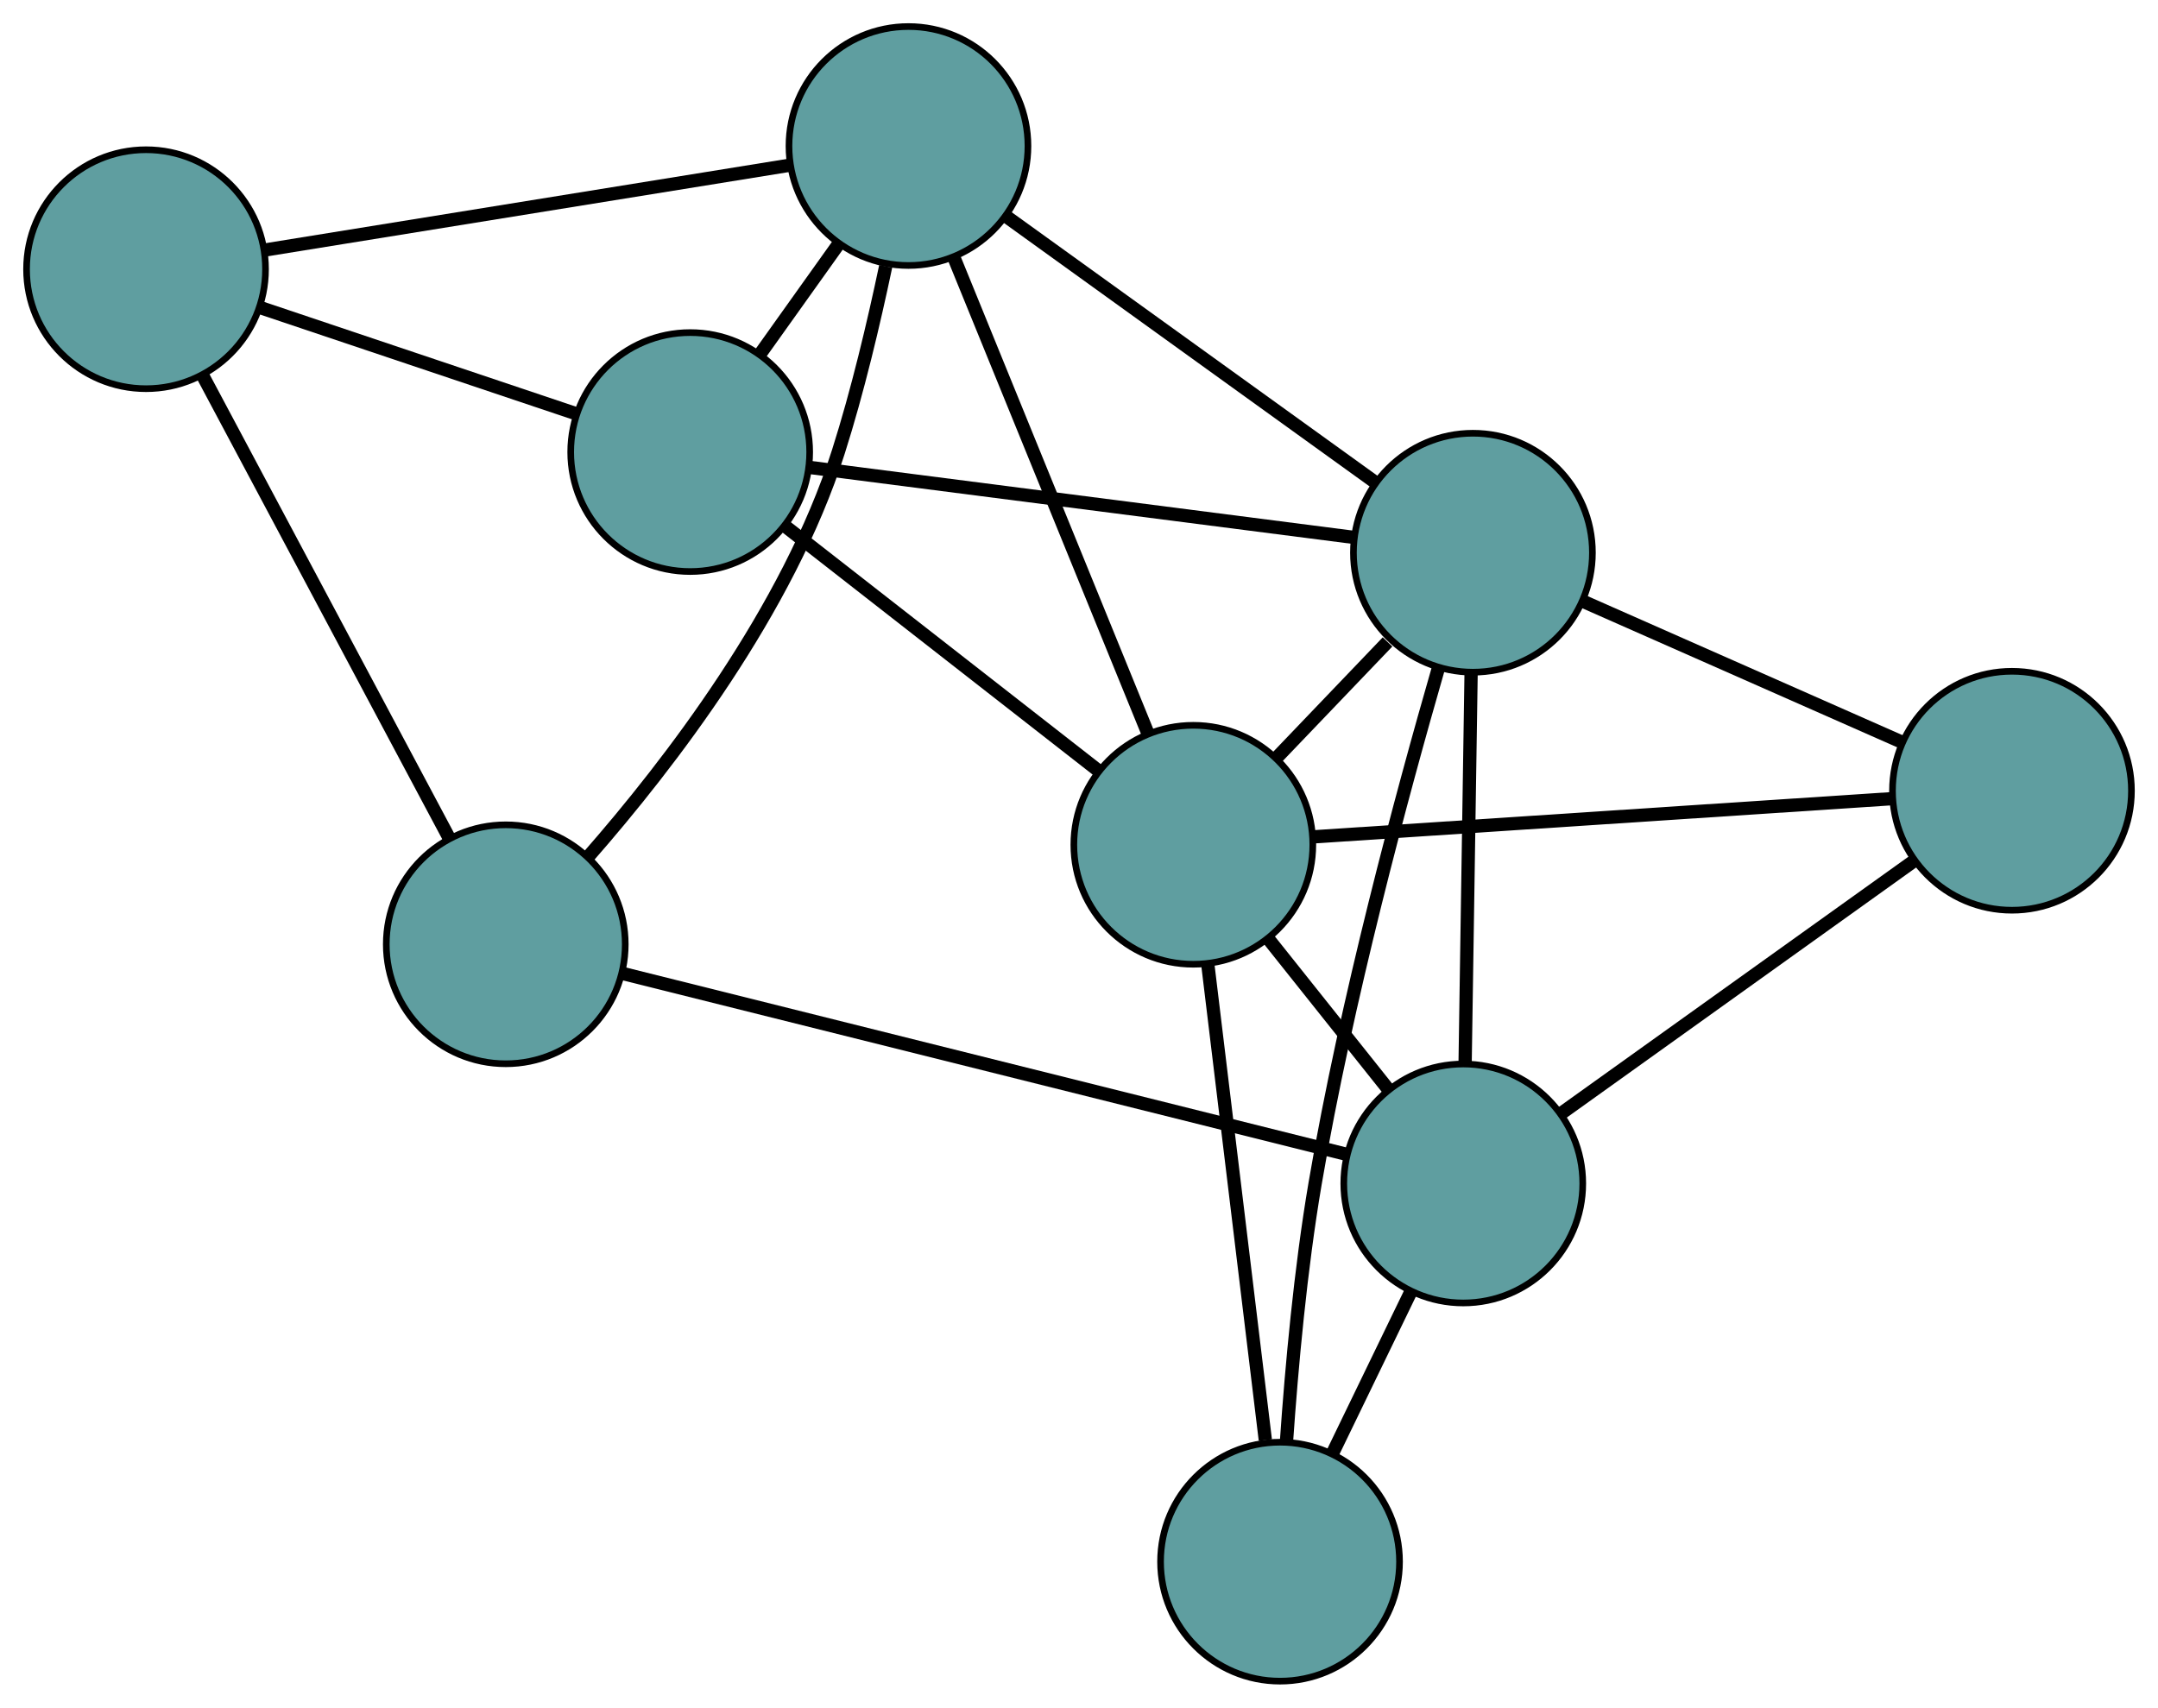 <?xml version="1.0" encoding="UTF-8" standalone="no"?>
<!DOCTYPE svg PUBLIC "-//W3C//DTD SVG 1.1//EN"
 "http://www.w3.org/Graphics/SVG/1.1/DTD/svg11.dtd">
<!-- Generated by graphviz version 2.36.0 (20140111.2315)
 -->
<!-- Title: G Pages: 1 -->
<svg width="100%" height="100%"
 viewBox="0.00 0.00 325.09 257.30" xmlns="http://www.w3.org/2000/svg" xmlns:xlink="http://www.w3.org/1999/xlink">
<g id="graph0" class="graph" transform="scale(1 1) rotate(0) translate(4 253.295)">
<title>G</title>
<!-- 0 -->
<g id="node1" class="node"><title>0</title>
<ellipse fill="cadetblue" stroke="black" cx="72.191" cy="-111.02" rx="18" ry="18"/>
</g>
<!-- 4 -->
<g id="node5" class="node"><title>4</title>
<ellipse fill="cadetblue" stroke="black" cx="132.856" cy="-231.295" rx="18" ry="18"/>
</g>
<!-- 0&#45;&#45;4 -->
<g id="edge1" class="edge"><title>0&#45;&#45;4</title>
<path fill="none" stroke="black" stroke-width="2" d="M84.633,-124.239C96.843,-138.174 114.703,-161.375 122.294,-185.221 125.182,-194.292 127.621,-204.603 129.425,-213.167"/>
</g>
<!-- 5 -->
<g id="node6" class="node"><title>5</title>
<ellipse fill="cadetblue" stroke="black" cx="18" cy="-212.733" rx="18" ry="18"/>
</g>
<!-- 0&#45;&#45;5 -->
<g id="edge2" class="edge"><title>0&#45;&#45;5</title>
<path fill="none" stroke="black" stroke-width="2" d="M63.724,-126.913C53.602,-145.909 36.76,-177.521 26.587,-196.616"/>
</g>
<!-- 6 -->
<g id="node7" class="node"><title>6</title>
<ellipse fill="cadetblue" stroke="black" cx="216.434" cy="-74.981" rx="18" ry="18"/>
</g>
<!-- 0&#45;&#45;6 -->
<g id="edge3" class="edge"><title>0&#45;&#45;6</title>
<path fill="none" stroke="black" stroke-width="2" d="M89.878,-106.601C117.562,-99.684 170.829,-86.376 198.602,-79.437"/>
</g>
<!-- 1 -->
<g id="node2" class="node"><title>1</title>
<ellipse fill="cadetblue" stroke="black" cx="99.974" cy="-185.184" rx="18" ry="18"/>
</g>
<!-- 1&#45;&#45;4 -->
<g id="edge4" class="edge"><title>1&#45;&#45;4</title>
<path fill="none" stroke="black" stroke-width="2" d="M110.559,-200.028C114.314,-205.293 118.538,-211.216 122.291,-216.479"/>
</g>
<!-- 1&#45;&#45;5 -->
<g id="edge5" class="edge"><title>1&#45;&#45;5</title>
<path fill="none" stroke="black" stroke-width="2" d="M82.59,-191.027C68.584,-195.733 49.002,-202.314 35.078,-206.994"/>
</g>
<!-- 7 -->
<g id="node8" class="node"><title>7</title>
<ellipse fill="cadetblue" stroke="black" cx="217.889" cy="-170.019" rx="18" ry="18"/>
</g>
<!-- 1&#45;&#45;7 -->
<g id="edge6" class="edge"><title>1&#45;&#45;7</title>
<path fill="none" stroke="black" stroke-width="2" d="M117.883,-182.881C140.046,-180.031 177.572,-175.204 199.812,-172.344"/>
</g>
<!-- 8 -->
<g id="node9" class="node"><title>8</title>
<ellipse fill="cadetblue" stroke="black" cx="175.769" cy="-126.014" rx="18" ry="18"/>
</g>
<!-- 1&#45;&#45;8 -->
<g id="edge7" class="edge"><title>1&#45;&#45;8</title>
<path fill="none" stroke="black" stroke-width="2" d="M114.231,-174.055C127.782,-163.476 148.047,-147.656 161.577,-137.094"/>
</g>
<!-- 2 -->
<g id="node3" class="node"><title>2</title>
<ellipse fill="cadetblue" stroke="black" cx="188.831" cy="-18" rx="18" ry="18"/>
</g>
<!-- 2&#45;&#45;6 -->
<g id="edge8" class="edge"><title>2&#45;&#45;6</title>
<path fill="none" stroke="black" stroke-width="2" d="M196.815,-34.481C200.509,-42.107 204.883,-51.137 208.563,-58.734"/>
</g>
<!-- 2&#45;&#45;7 -->
<g id="edge9" class="edge"><title>2&#45;&#45;7</title>
<path fill="none" stroke="black" stroke-width="2" d="M189.798,-36.056C190.575,-47.307 191.911,-62.052 194.114,-74.98 198.8,-102.477 207.239,-133.747 212.7,-152.672"/>
</g>
<!-- 2&#45;&#45;8 -->
<g id="edge10" class="edge"><title>2&#45;&#45;8</title>
<path fill="none" stroke="black" stroke-width="2" d="M186.615,-36.323C184.199,-56.306 180.356,-88.086 177.952,-107.962"/>
</g>
<!-- 3 -->
<g id="node4" class="node"><title>3</title>
<ellipse fill="cadetblue" stroke="black" cx="299.091" cy="-134.154" rx="18" ry="18"/>
</g>
<!-- 3&#45;&#45;6 -->
<g id="edge11" class="edge"><title>3&#45;&#45;6</title>
<path fill="none" stroke="black" stroke-width="2" d="M284.313,-123.575C269.268,-112.804 246.082,-96.206 231.083,-85.469"/>
</g>
<!-- 3&#45;&#45;7 -->
<g id="edge12" class="edge"><title>3&#45;&#45;7</title>
<path fill="none" stroke="black" stroke-width="2" d="M282.266,-141.585C268.237,-147.781 248.36,-156.561 234.415,-162.72"/>
</g>
<!-- 3&#45;&#45;8 -->
<g id="edge13" class="edge"><title>3&#45;&#45;8</title>
<path fill="none" stroke="black" stroke-width="2" d="M280.894,-132.953C257.578,-131.414 217.392,-128.762 194.04,-127.22"/>
</g>
<!-- 4&#45;&#45;5 -->
<g id="edge14" class="edge"><title>4&#45;&#45;5</title>
<path fill="none" stroke="black" stroke-width="2" d="M114.91,-228.395C93.332,-224.908 57.341,-219.091 35.82,-215.613"/>
</g>
<!-- 4&#45;&#45;7 -->
<g id="edge15" class="edge"><title>4&#45;&#45;7</title>
<path fill="none" stroke="black" stroke-width="2" d="M147.667,-220.622C163.275,-209.375 187.704,-191.77 203.247,-180.57"/>
</g>
<!-- 4&#45;&#45;8 -->
<g id="edge16" class="edge"><title>4&#45;&#45;8</title>
<path fill="none" stroke="black" stroke-width="2" d="M139.75,-214.38C147.759,-194.733 160.891,-162.516 168.891,-142.888"/>
</g>
<!-- 6&#45;&#45;7 -->
<g id="edge17" class="edge"><title>6&#45;&#45;7</title>
<path fill="none" stroke="black" stroke-width="2" d="M216.714,-93.306C216.972,-110.135 217.352,-134.94 217.61,-151.751"/>
</g>
<!-- 6&#45;&#45;8 -->
<g id="edge18" class="edge"><title>6&#45;&#45;8</title>
<path fill="none" stroke="black" stroke-width="2" d="M205.106,-89.197C199.466,-96.275 192.668,-104.807 187.036,-111.875"/>
</g>
<!-- 7&#45;&#45;8 -->
<g id="edge19" class="edge"><title>7&#45;&#45;8</title>
<path fill="none" stroke="black" stroke-width="2" d="M205.023,-156.577C199.701,-151.016 193.551,-144.592 188.268,-139.072"/>
</g>
</g>
</svg>

